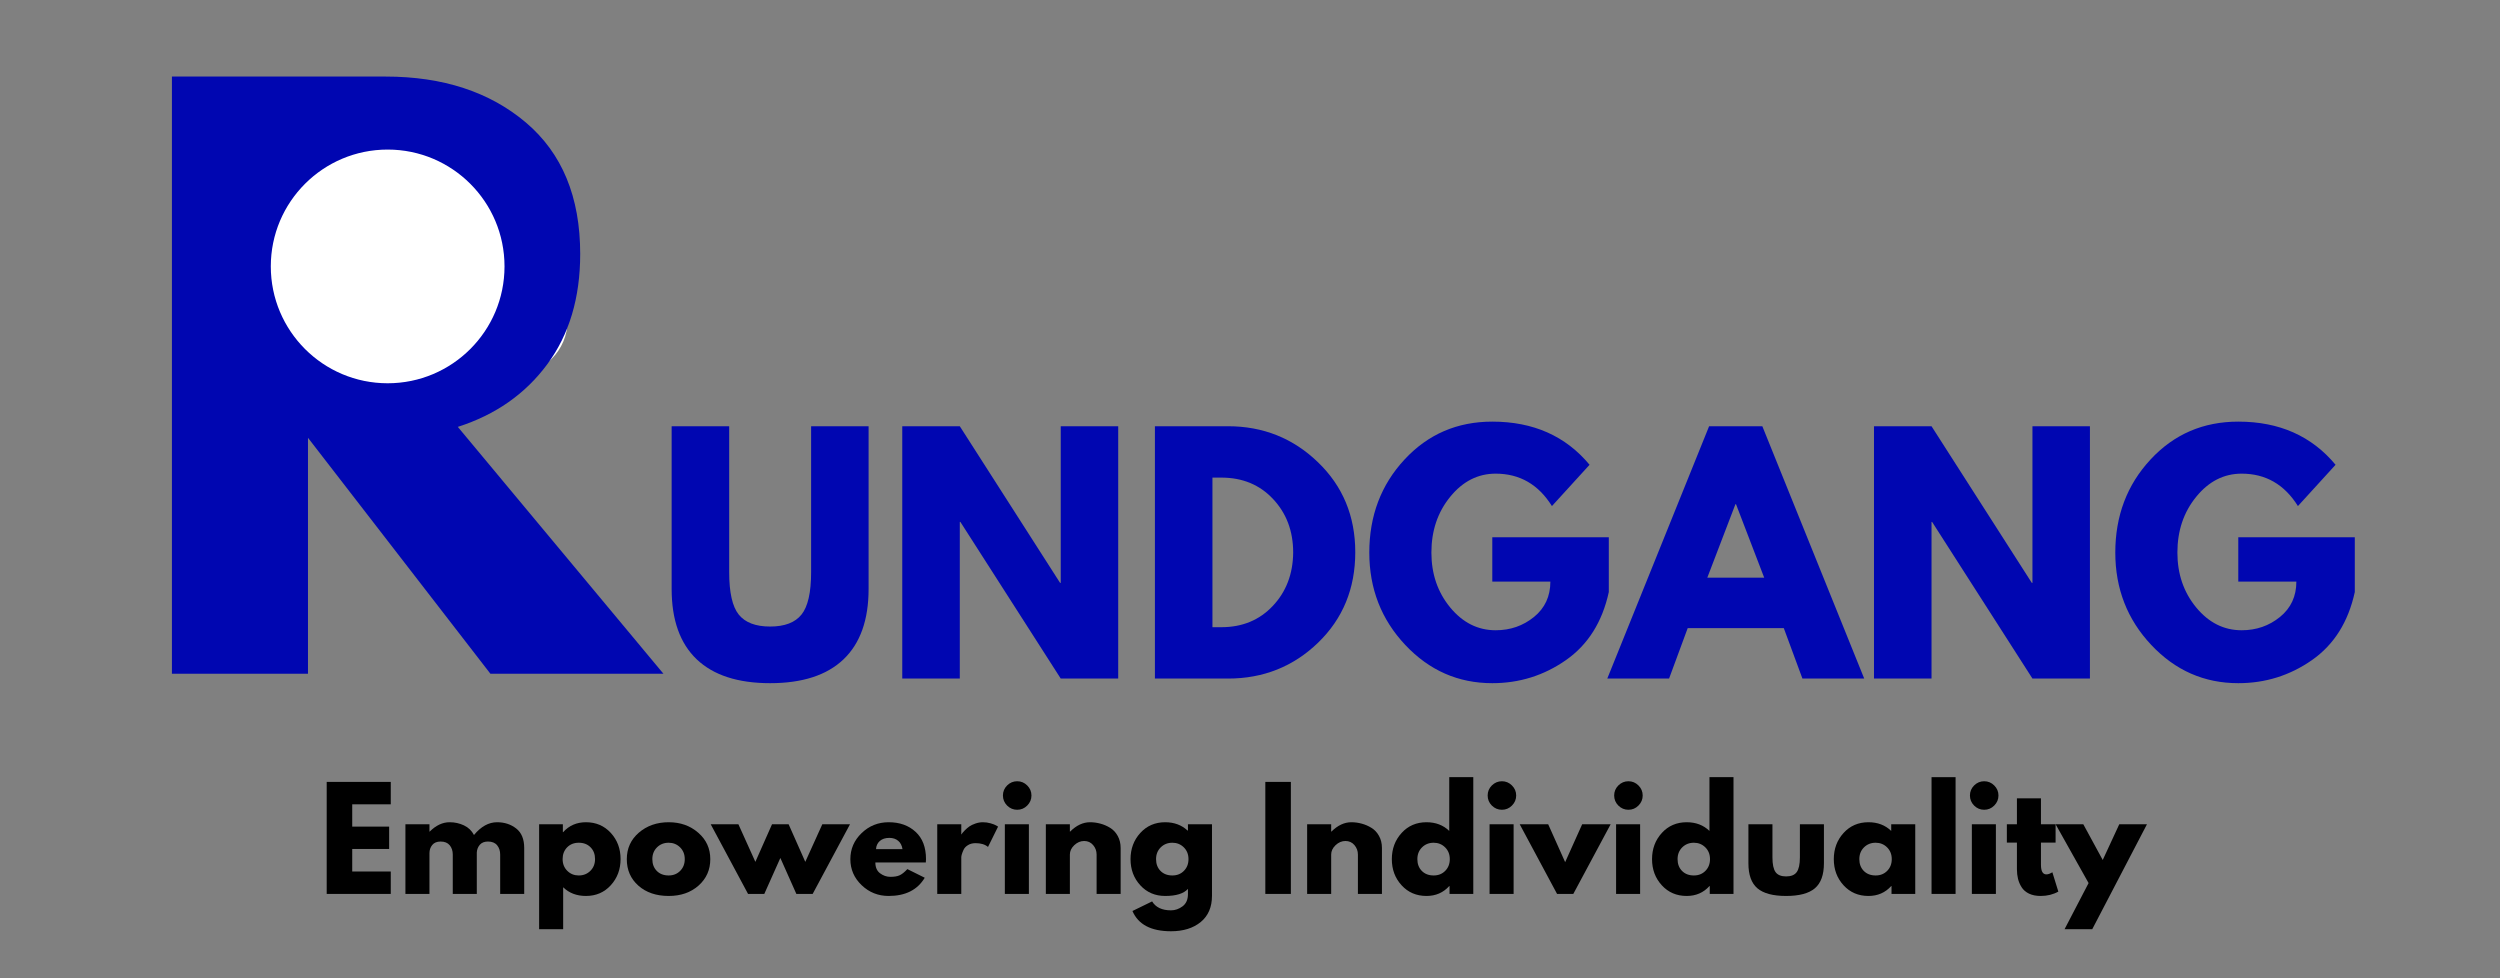 <svg xmlns="http://www.w3.org/2000/svg" xmlns:xlink="http://www.w3.org/1999/xlink" width="869" zoomAndPan="magnify" viewBox="0 0 651.75 255" height="340" preserveAspectRatio="xMidYMid meet" version="1.0"><rect x="0" y="0" width="651.75" height="255" fill="#808080" stroke="none"/><defs><g/><clipPath id="7140756bd4"><path d="M 119.645 69.359 L 147.973 69.359 L 147.973 97.688 L 119.645 97.688 Z M 119.645 69.359 " clip-rule="nonzero"/></clipPath><clipPath id="db8d3fb20d"><path d="M 133.809 69.359 C 125.984 69.359 119.645 75.703 119.645 83.523 C 119.645 91.348 125.984 97.688 133.809 97.688 C 141.629 97.688 147.973 91.348 147.973 83.523 C 147.973 75.703 141.629 69.359 133.809 69.359 Z M 133.809 69.359 " clip-rule="nonzero"/></clipPath><clipPath id="ef9b3b75b7"><path d="M 70.598 38.992 L 131.527 38.992 L 131.527 99.918 L 70.598 99.918 Z M 70.598 38.992 " clip-rule="nonzero"/></clipPath><clipPath id="8678b4c9f9"><path d="M 101.062 38.992 C 84.238 38.992 70.598 52.629 70.598 69.453 C 70.598 86.277 84.238 99.918 101.062 99.918 C 117.887 99.918 131.527 86.277 131.527 69.453 C 131.527 52.629 117.887 38.992 101.062 38.992 Z M 101.062 38.992 " clip-rule="nonzero"/></clipPath></defs><g clip-path="url(#7140756bd4)"><g clip-path="url(#db8d3fb20d)"><path fill="#ffffff" d="M 119.645 69.359 L 147.973 69.359 L 147.973 97.688 L 119.645 97.688 Z M 119.645 69.359 " fill-opacity="1" fill-rule="nonzero"/></g></g><g fill="#0006b1" fill-opacity="1"><g transform="translate(33.492, 175.647)"><g><path d="M 11.328 -155.688 L 67 -155.688 C 81.969 -155.688 94.172 -151.691 103.609 -143.703 C 113.047 -135.711 117.766 -124.297 117.766 -109.453 C 117.766 -98.004 114.898 -88.41 109.172 -80.672 C 103.453 -72.941 95.68 -67.504 85.859 -64.359 L 139.469 0 L 94.359 0 L 46.797 -61.516 L 46.797 0 L 11.328 0 Z M 46.797 -86.625 L 50.953 -86.625 C 54.223 -86.625 56.988 -86.688 59.25 -86.812 C 61.52 -86.938 64.098 -87.375 66.984 -88.125 C 69.879 -88.883 72.207 -89.957 73.969 -91.344 C 75.738 -92.727 77.25 -94.738 78.5 -97.375 C 79.758 -100.02 80.391 -103.227 80.391 -107 C 80.391 -110.781 79.758 -113.988 78.5 -116.625 C 77.25 -119.27 75.738 -121.285 73.969 -122.672 C 72.207 -124.055 69.879 -125.125 66.984 -125.875 C 64.098 -126.625 61.52 -127.062 59.25 -127.188 C 56.988 -127.32 54.223 -127.391 50.953 -127.391 L 46.797 -127.391 Z M 46.797 -86.625 "/></g></g></g><g clip-path="url(#ef9b3b75b7)"><g clip-path="url(#8678b4c9f9)"><path fill="#ffffff" d="M 70.598 38.992 L 131.527 38.992 L 131.527 99.918 L 70.598 99.918 Z M 70.598 38.992 " fill-opacity="1" fill-rule="nonzero"/></g></g><g fill="#0006b1" fill-opacity="1"><g transform="translate(171.114, 176.902)"><g><path d="M 55.328 -65.781 L 55.328 -23.359 C 55.328 -15.285 53.148 -9.172 48.797 -5.016 C 44.441 -0.867 38.062 1.203 29.656 1.203 C 21.258 1.203 14.879 -0.867 10.516 -5.016 C 6.16 -9.172 3.984 -15.285 3.984 -23.359 L 3.984 -65.781 L 18.984 -65.781 L 18.984 -27.75 C 18.984 -22.438 19.816 -18.742 21.484 -16.672 C 23.16 -14.598 25.883 -13.562 29.656 -13.562 C 33.438 -13.562 36.16 -14.598 37.828 -16.672 C 39.504 -18.742 40.344 -22.438 40.344 -27.75 L 40.344 -65.781 Z M 55.328 -65.781 "/></g></g></g><g fill="#0006b1" fill-opacity="1"><g transform="translate(230.439, 176.902)"><g><path d="M 19.781 -40.828 L 19.781 0 L 4.781 0 L 4.781 -65.781 L 19.781 -65.781 L 45.922 -24.953 L 46.094 -24.953 L 46.094 -65.781 L 61.078 -65.781 L 61.078 0 L 46.094 0 L 19.938 -40.828 Z M 19.781 -40.828 "/></g></g></g><g fill="#0006b1" fill-opacity="1"><g transform="translate(296.303, 176.902)"><g><path d="M 4.781 -65.781 L 23.844 -65.781 C 32.988 -65.781 40.801 -62.656 47.281 -56.406 C 53.77 -50.164 57.016 -42.344 57.016 -32.938 C 57.016 -23.469 53.785 -15.609 47.328 -9.359 C 40.867 -3.117 33.039 0 23.844 0 L 4.781 0 Z M 19.781 -13.391 L 22.094 -13.391 C 27.562 -13.391 32.035 -15.238 35.516 -18.938 C 39.004 -22.633 40.773 -27.27 40.828 -32.844 C 40.828 -38.426 39.082 -43.078 35.594 -46.797 C 32.113 -50.523 27.613 -52.391 22.094 -52.391 L 19.781 -52.391 Z M 19.781 -13.391 "/></g></g></g><g fill="#0006b1" fill-opacity="1"><g transform="translate(355.15, 176.902)"><g><path d="M 64.266 -36.844 L 64.266 -22.562 C 62.566 -14.75 58.844 -8.832 53.094 -4.812 C 47.352 -0.801 40.953 1.203 33.891 1.203 C 25.016 1.203 17.453 -2.117 11.203 -8.766 C 4.953 -15.41 1.828 -23.438 1.828 -32.844 C 1.828 -42.414 4.883 -50.5 11 -57.094 C 17.113 -63.688 24.742 -66.984 33.891 -66.984 C 44.566 -66.984 53.02 -63.234 59.25 -55.734 L 49.438 -44.969 C 45.926 -50.602 41.035 -53.422 34.766 -53.422 C 30.141 -53.422 26.191 -51.41 22.922 -47.391 C 19.648 -43.379 18.016 -38.531 18.016 -32.844 C 18.016 -27.27 19.648 -22.5 22.922 -18.531 C 26.191 -14.57 30.141 -12.594 34.766 -12.594 C 38.586 -12.594 41.922 -13.75 44.766 -16.062 C 47.609 -18.375 49.031 -21.445 49.031 -25.281 L 33.891 -25.281 L 33.891 -36.844 Z M 64.266 -36.844 "/></g></g></g><g fill="#0006b1" fill-opacity="1"><g transform="translate(421.252, 176.902)"><g><path d="M 38.188 -65.781 L 64.75 0 L 48.641 0 L 43.781 -13.156 L 18.734 -13.156 L 13.875 0 L -2.234 0 L 24.312 -65.781 Z M 38.672 -26.312 L 31.328 -45.453 L 31.172 -45.453 L 23.844 -26.312 Z M 38.672 -26.312 "/></g></g></g><g fill="#0006b1" fill-opacity="1"><g transform="translate(483.767, 176.902)"><g><path d="M 19.781 -40.828 L 19.781 0 L 4.781 0 L 4.781 -65.781 L 19.781 -65.781 L 45.922 -24.953 L 46.094 -24.953 L 46.094 -65.781 L 61.078 -65.781 L 61.078 0 L 46.094 0 L 19.938 -40.828 Z M 19.781 -40.828 "/></g></g></g><g fill="#0006b1" fill-opacity="1"><g transform="translate(549.631, 176.902)"><g><path d="M 64.266 -36.844 L 64.266 -22.562 C 62.566 -14.75 58.844 -8.832 53.094 -4.812 C 47.352 -0.801 40.953 1.203 33.891 1.203 C 25.016 1.203 17.453 -2.117 11.203 -8.766 C 4.953 -15.41 1.828 -23.438 1.828 -32.844 C 1.828 -42.414 4.883 -50.5 11 -57.094 C 17.113 -63.688 24.742 -66.984 33.891 -66.984 C 44.566 -66.984 53.02 -63.234 59.25 -55.734 L 49.438 -44.969 C 45.926 -50.602 41.035 -53.422 34.766 -53.422 C 30.141 -53.422 26.191 -51.41 22.922 -47.391 C 19.648 -43.379 18.016 -38.531 18.016 -32.844 C 18.016 -27.27 19.648 -22.5 22.922 -18.531 C 26.191 -14.57 30.141 -12.594 34.766 -12.594 C 38.586 -12.594 41.922 -13.75 44.766 -16.062 C 47.609 -18.375 49.031 -21.445 49.031 -25.281 L 33.891 -25.281 L 33.891 -36.844 Z M 64.266 -36.844 "/></g></g></g><g fill="#000000" fill-opacity="1"><g transform="translate(83.044, 233.045)"><g><path d="M 18.828 -29.203 L 18.828 -23.359 L 8.781 -23.359 L 8.781 -17.547 L 18.406 -17.547 L 18.406 -11.719 L 8.781 -11.719 L 8.781 -5.844 L 18.828 -5.844 L 18.828 0 L 2.125 0 L 2.125 -29.203 Z M 18.828 -29.203 "/></g></g></g><g fill="#000000" fill-opacity="1"><g transform="translate(103.568, 233.045)"><g><path d="M 2.125 0 L 2.125 -18.156 L 8.391 -18.156 L 8.391 -16.25 L 8.453 -16.25 C 10.086 -17.875 11.82 -18.688 13.656 -18.688 C 14.977 -18.688 16.219 -18.414 17.375 -17.875 C 18.531 -17.332 19.406 -16.492 20 -15.359 C 21.832 -17.578 23.836 -18.688 26.016 -18.688 C 27.953 -18.688 29.613 -18.145 31 -17.062 C 32.395 -15.977 33.094 -14.281 33.094 -11.969 L 33.094 0 L 26.828 0 L 26.828 -10.266 C 26.828 -11.234 26.562 -12.039 26.031 -12.688 C 25.5 -13.332 24.703 -13.656 23.641 -13.656 C 22.723 -13.656 22.02 -13.379 21.531 -12.828 C 21.051 -12.273 20.785 -11.609 20.734 -10.828 L 20.734 0 L 14.469 0 L 14.469 -10.266 C 14.469 -11.234 14.203 -12.039 13.672 -12.688 C 13.141 -13.332 12.348 -13.656 11.297 -13.656 C 10.328 -13.656 9.598 -13.352 9.109 -12.75 C 8.629 -12.156 8.391 -11.441 8.391 -10.609 L 8.391 0 Z M 2.125 0 "/></g></g></g><g fill="#000000" fill-opacity="1"><g transform="translate(138.425, 233.045)"><g><path d="M 20.812 -15.906 C 22.508 -14.051 23.359 -11.781 23.359 -9.094 C 23.359 -6.406 22.508 -4.129 20.812 -2.266 C 19.113 -0.398 16.953 0.531 14.328 0.531 C 11.922 0.531 9.941 -0.223 8.391 -1.734 L 8.391 9.203 L 2.125 9.203 L 2.125 -18.156 L 8.312 -18.156 L 8.312 -16.109 L 8.391 -16.109 C 9.941 -17.828 11.922 -18.688 14.328 -18.688 C 16.953 -18.688 19.113 -17.758 20.812 -15.906 Z M 15.484 -6.016 C 16.297 -6.816 16.703 -7.844 16.703 -9.094 C 16.703 -10.344 16.312 -11.363 15.531 -12.156 C 14.758 -12.945 13.734 -13.344 12.453 -13.344 C 11.223 -13.344 10.211 -12.941 9.422 -12.141 C 8.641 -11.336 8.25 -10.32 8.25 -9.094 C 8.25 -7.844 8.656 -6.816 9.469 -6.016 C 10.281 -5.211 11.273 -4.812 12.453 -4.812 C 13.66 -4.812 14.672 -5.211 15.484 -6.016 Z M 15.484 -6.016 "/></g></g></g><g fill="#000000" fill-opacity="1"><g transform="translate(162.595, 233.045)"><g><path d="M 3.828 -2.156 C 1.816 -3.945 0.812 -6.242 0.812 -9.047 C 0.812 -11.859 1.859 -14.164 3.953 -15.969 C 6.055 -17.781 8.656 -18.688 11.75 -18.688 C 14.789 -18.688 17.352 -17.773 19.438 -15.953 C 21.531 -14.141 22.578 -11.844 22.578 -9.062 C 22.578 -6.281 21.555 -3.984 19.516 -2.172 C 17.473 -0.367 14.883 0.531 11.75 0.531 C 8.488 0.531 5.848 -0.363 3.828 -2.156 Z M 8.688 -12.141 C 7.875 -11.336 7.469 -10.312 7.469 -9.062 C 7.469 -7.812 7.852 -6.789 8.625 -6 C 9.406 -5.207 10.438 -4.812 11.719 -4.812 C 12.938 -4.812 13.941 -5.211 14.734 -6.016 C 15.523 -6.816 15.922 -7.832 15.922 -9.062 C 15.922 -10.312 15.516 -11.336 14.703 -12.141 C 13.891 -12.941 12.895 -13.344 11.719 -13.344 C 10.508 -13.344 9.5 -12.941 8.688 -12.141 Z M 8.688 -12.141 "/></g></g></g><g fill="#000000" fill-opacity="1"><g transform="translate(185.986, 233.045)"><g><path d="M 13.266 0 L 9.031 0 L -0.703 -18.156 L 6.516 -18.156 L 10.938 -8.359 L 15.281 -18.156 L 19.609 -18.156 L 23.953 -8.359 L 28.391 -18.156 L 35.609 -18.156 L 25.875 0 L 21.625 0 L 17.453 -9.375 Z M 13.266 0 "/></g></g></g><g fill="#000000" fill-opacity="1"><g transform="translate(220.877, 233.045)"><g><path d="M 20.484 -8.203 L 7.328 -8.203 C 7.328 -6.93 7.738 -5.988 8.562 -5.375 C 9.383 -4.758 10.281 -4.453 11.25 -4.453 C 12.27 -4.453 13.07 -4.586 13.656 -4.859 C 14.25 -5.129 14.922 -5.664 15.672 -6.469 L 20.203 -4.219 C 18.316 -1.051 15.18 0.531 10.797 0.531 C 8.055 0.531 5.707 -0.406 3.75 -2.281 C 1.789 -4.156 0.812 -6.414 0.812 -9.062 C 0.812 -11.707 1.789 -13.973 3.75 -15.859 C 5.707 -17.742 8.055 -18.688 10.797 -18.688 C 13.672 -18.688 16.008 -17.852 17.812 -16.188 C 19.625 -14.531 20.531 -12.156 20.531 -9.062 C 20.531 -8.633 20.516 -8.348 20.484 -8.203 Z M 7.5 -11.672 L 14.406 -11.672 C 14.258 -12.617 13.883 -13.344 13.281 -13.844 C 12.688 -14.352 11.914 -14.609 10.969 -14.609 C 9.926 -14.609 9.098 -14.336 8.484 -13.797 C 7.879 -13.254 7.551 -12.547 7.5 -11.672 Z M 7.5 -11.672 "/></g></g></g><g fill="#000000" fill-opacity="1"><g transform="translate(242.216, 233.045)"><g><path d="M 2.125 0 L 2.125 -18.156 L 8.391 -18.156 L 8.391 -15.531 L 8.453 -15.531 C 8.504 -15.625 8.582 -15.742 8.688 -15.891 C 8.789 -16.035 9.02 -16.285 9.375 -16.641 C 9.727 -16.992 10.102 -17.312 10.5 -17.594 C 10.906 -17.875 11.426 -18.125 12.062 -18.344 C 12.707 -18.57 13.359 -18.688 14.016 -18.688 C 14.703 -18.688 15.375 -18.594 16.031 -18.406 C 16.688 -18.219 17.172 -18.031 17.484 -17.844 L 17.984 -17.547 L 15.359 -12.25 C 14.578 -12.906 13.492 -13.234 12.109 -13.234 C 11.348 -13.234 10.695 -13.066 10.156 -12.734 C 9.613 -12.41 9.227 -12.008 9 -11.531 C 8.781 -11.062 8.625 -10.66 8.531 -10.328 C 8.438 -10.004 8.391 -9.75 8.391 -9.562 L 8.391 0 Z M 2.125 0 "/></g></g></g><g fill="#000000" fill-opacity="1"><g transform="translate(259.839, 233.045)"><g><path d="M 2.719 -28.281 C 3.457 -29.008 4.332 -29.375 5.344 -29.375 C 6.352 -29.375 7.223 -29.008 7.953 -28.281 C 8.691 -27.551 9.062 -26.676 9.062 -25.656 C 9.062 -24.645 8.691 -23.77 7.953 -23.031 C 7.223 -22.301 6.352 -21.938 5.344 -21.938 C 4.332 -21.938 3.457 -22.301 2.719 -23.031 C 1.988 -23.77 1.625 -24.645 1.625 -25.656 C 1.625 -26.676 1.988 -27.551 2.719 -28.281 Z M 2.125 -18.156 L 2.125 0 L 8.391 0 L 8.391 -18.156 Z M 2.125 -18.156 "/></g></g></g><g fill="#000000" fill-opacity="1"><g transform="translate(270.526, 233.045)"><g><path d="M 2.125 0 L 2.125 -18.156 L 8.391 -18.156 L 8.391 -16.25 L 8.453 -16.25 C 10.086 -17.875 11.82 -18.688 13.656 -18.688 C 14.551 -18.688 15.441 -18.566 16.328 -18.328 C 17.211 -18.098 18.062 -17.734 18.875 -17.234 C 19.695 -16.734 20.359 -16.031 20.859 -15.125 C 21.367 -14.219 21.625 -13.164 21.625 -11.969 L 21.625 0 L 15.359 0 L 15.359 -10.266 C 15.359 -11.203 15.055 -12.023 14.453 -12.734 C 13.848 -13.441 13.066 -13.797 12.109 -13.797 C 11.16 -13.797 10.301 -13.43 9.531 -12.703 C 8.77 -11.973 8.391 -11.16 8.391 -10.266 L 8.391 0 Z M 2.125 0 "/></g></g></g><g fill="#000000" fill-opacity="1"><g transform="translate(293.917, 233.045)"><g><path d="M 1.312 4.453 L 6.438 1.953 C 7.383 3.504 9.023 4.281 11.359 4.281 C 12.441 4.281 13.445 3.93 14.375 3.234 C 15.312 2.535 15.781 1.469 15.781 0.031 L 15.781 -1.312 C 14.676 -0.082 12.695 0.531 9.844 0.531 C 7.219 0.531 5.055 -0.395 3.359 -2.25 C 1.66 -4.102 0.812 -6.375 0.812 -9.062 C 0.812 -11.75 1.66 -14.023 3.359 -15.891 C 5.055 -17.754 7.219 -18.688 9.844 -18.688 C 12.176 -18.688 14.117 -17.969 15.672 -16.531 L 15.781 -16.531 L 15.781 -18.156 L 22.047 -18.156 L 22.047 0.5 C 22.047 3.445 21.066 5.723 19.109 7.328 C 17.148 8.93 14.566 9.734 11.359 9.734 C 6.172 9.734 2.82 7.973 1.312 4.453 Z M 8.688 -12.141 C 7.875 -11.336 7.469 -10.312 7.469 -9.062 C 7.469 -7.812 7.852 -6.789 8.625 -6 C 9.406 -5.207 10.438 -4.812 11.719 -4.812 C 12.938 -4.812 13.941 -5.211 14.734 -6.016 C 15.523 -6.816 15.922 -7.832 15.922 -9.062 C 15.922 -10.312 15.516 -11.336 14.703 -12.141 C 13.891 -12.941 12.895 -13.344 11.719 -13.344 C 10.508 -13.344 9.5 -12.941 8.688 -12.141 Z M 8.688 -12.141 "/></g></g></g><g fill="#000000" fill-opacity="1"><g transform="translate(318.087, 233.045)"><g/></g></g><g fill="#000000" fill-opacity="1"><g transform="translate(327.747, 233.045)"><g><path d="M 8.781 -29.203 L 8.781 0 L 2.125 0 L 2.125 -29.203 Z M 8.781 -29.203 "/></g></g></g><g fill="#000000" fill-opacity="1"><g transform="translate(338.647, 233.045)"><g><path d="M 2.125 0 L 2.125 -18.156 L 8.391 -18.156 L 8.391 -16.25 L 8.453 -16.25 C 10.086 -17.875 11.82 -18.688 13.656 -18.688 C 14.551 -18.688 15.441 -18.566 16.328 -18.328 C 17.211 -18.098 18.062 -17.734 18.875 -17.234 C 19.695 -16.734 20.359 -16.031 20.859 -15.125 C 21.367 -14.219 21.625 -13.164 21.625 -11.969 L 21.625 0 L 15.359 0 L 15.359 -10.266 C 15.359 -11.203 15.055 -12.023 14.453 -12.734 C 13.848 -13.441 13.066 -13.797 12.109 -13.797 C 11.16 -13.797 10.301 -13.43 9.531 -12.703 C 8.77 -11.973 8.391 -11.16 8.391 -10.266 L 8.391 0 Z M 2.125 0 "/></g></g></g><g fill="#000000" fill-opacity="1"><g transform="translate(362.038, 233.045)"><g><path d="M 3.359 -2.25 C 1.66 -4.102 0.812 -6.375 0.812 -9.062 C 0.812 -11.75 1.66 -14.023 3.359 -15.891 C 5.055 -17.754 7.219 -18.688 9.844 -18.688 C 12.25 -18.688 14.227 -17.93 15.781 -16.422 L 15.781 -30.438 L 22.047 -30.438 L 22.047 0 L 15.859 0 L 15.859 -2.047 L 15.781 -2.047 C 14.227 -0.328 12.25 0.531 9.844 0.531 C 7.219 0.531 5.055 -0.395 3.359 -2.25 Z M 8.688 -12.141 C 7.875 -11.336 7.469 -10.312 7.469 -9.062 C 7.469 -7.812 7.852 -6.789 8.625 -6 C 9.406 -5.207 10.438 -4.812 11.719 -4.812 C 12.938 -4.812 13.941 -5.211 14.734 -6.016 C 15.523 -6.816 15.922 -7.832 15.922 -9.062 C 15.922 -10.312 15.516 -11.336 14.703 -12.141 C 13.891 -12.941 12.895 -13.344 11.719 -13.344 C 10.508 -13.344 9.5 -12.941 8.688 -12.141 Z M 8.688 -12.141 "/></g></g></g><g fill="#000000" fill-opacity="1"><g transform="translate(386.207, 233.045)"><g><path d="M 2.719 -28.281 C 3.457 -29.008 4.332 -29.375 5.344 -29.375 C 6.352 -29.375 7.223 -29.008 7.953 -28.281 C 8.691 -27.551 9.062 -26.676 9.062 -25.656 C 9.062 -24.645 8.691 -23.77 7.953 -23.031 C 7.223 -22.301 6.352 -21.938 5.344 -21.938 C 4.332 -21.938 3.457 -22.301 2.719 -23.031 C 1.988 -23.77 1.625 -24.645 1.625 -25.656 C 1.625 -26.676 1.988 -27.551 2.719 -28.281 Z M 2.125 -18.156 L 2.125 0 L 8.391 0 L 8.391 -18.156 Z M 2.125 -18.156 "/></g></g></g><g fill="#000000" fill-opacity="1"><g transform="translate(396.894, 233.045)"><g><path d="M 6.719 -18.156 L 11.141 -8.281 L 15.578 -18.156 L 23 -18.156 L 13.266 0 L 9.031 0 L -0.703 -18.156 Z M 6.719 -18.156 "/></g></g></g><g fill="#000000" fill-opacity="1"><g transform="translate(419.188, 233.045)"><g><path d="M 2.719 -28.281 C 3.457 -29.008 4.332 -29.375 5.344 -29.375 C 6.352 -29.375 7.223 -29.008 7.953 -28.281 C 8.691 -27.551 9.062 -26.676 9.062 -25.656 C 9.062 -24.645 8.691 -23.77 7.953 -23.031 C 7.223 -22.301 6.352 -21.938 5.344 -21.938 C 4.332 -21.938 3.457 -22.301 2.719 -23.031 C 1.988 -23.77 1.625 -24.645 1.625 -25.656 C 1.625 -26.676 1.988 -27.551 2.719 -28.281 Z M 2.125 -18.156 L 2.125 0 L 8.391 0 L 8.391 -18.156 Z M 2.125 -18.156 "/></g></g></g><g fill="#000000" fill-opacity="1"><g transform="translate(429.875, 233.045)"><g><path d="M 3.359 -2.25 C 1.66 -4.102 0.812 -6.375 0.812 -9.062 C 0.812 -11.75 1.66 -14.023 3.359 -15.891 C 5.055 -17.754 7.219 -18.688 9.844 -18.688 C 12.25 -18.688 14.227 -17.93 15.781 -16.422 L 15.781 -30.438 L 22.047 -30.438 L 22.047 0 L 15.859 0 L 15.859 -2.047 L 15.781 -2.047 C 14.227 -0.328 12.25 0.531 9.844 0.531 C 7.219 0.531 5.055 -0.395 3.359 -2.25 Z M 8.688 -12.141 C 7.875 -11.336 7.469 -10.312 7.469 -9.062 C 7.469 -7.812 7.852 -6.789 8.625 -6 C 9.406 -5.207 10.438 -4.812 11.719 -4.812 C 12.938 -4.812 13.941 -5.211 14.734 -6.016 C 15.523 -6.816 15.922 -7.832 15.922 -9.062 C 15.922 -10.312 15.516 -11.336 14.703 -12.141 C 13.891 -12.941 12.895 -13.344 11.719 -13.344 C 10.508 -13.344 9.5 -12.941 8.688 -12.141 Z M 8.688 -12.141 "/></g></g></g><g fill="#000000" fill-opacity="1"><g transform="translate(454.045, 233.045)"><g><path d="M 8.031 -18.156 L 8.031 -9.516 C 8.031 -7.723 8.301 -6.445 8.844 -5.688 C 9.383 -4.938 10.301 -4.562 11.594 -4.562 C 12.895 -4.562 13.816 -4.938 14.359 -5.688 C 14.91 -6.445 15.188 -7.723 15.188 -9.516 L 15.188 -18.156 L 21.453 -18.156 L 21.453 -8 C 21.453 -4.977 20.664 -2.801 19.094 -1.469 C 17.52 -0.133 15.02 0.531 11.594 0.531 C 8.176 0.531 5.68 -0.133 4.109 -1.469 C 2.547 -2.801 1.766 -4.977 1.766 -8 L 1.766 -18.156 Z M 8.031 -18.156 "/></g></g></g><g fill="#000000" fill-opacity="1"><g transform="translate(477.259, 233.045)"><g><path d="M 3.359 -2.25 C 1.66 -4.102 0.812 -6.375 0.812 -9.062 C 0.812 -11.75 1.66 -14.023 3.359 -15.891 C 5.055 -17.754 7.219 -18.688 9.844 -18.688 C 12.25 -18.688 14.227 -17.93 15.781 -16.422 L 15.781 -18.156 L 22.047 -18.156 L 22.047 0 L 15.859 0 L 15.859 -2.047 L 15.781 -2.047 C 14.227 -0.328 12.25 0.531 9.844 0.531 C 7.219 0.531 5.055 -0.395 3.359 -2.25 Z M 8.688 -12.141 C 7.875 -11.336 7.469 -10.312 7.469 -9.062 C 7.469 -7.812 7.852 -6.789 8.625 -6 C 9.406 -5.207 10.438 -4.812 11.719 -4.812 C 12.938 -4.812 13.941 -5.211 14.734 -6.016 C 15.523 -6.816 15.922 -7.832 15.922 -9.062 C 15.922 -10.312 15.516 -11.336 14.703 -12.141 C 13.891 -12.941 12.895 -13.344 11.719 -13.344 C 10.508 -13.344 9.5 -12.941 8.688 -12.141 Z M 8.688 -12.141 "/></g></g></g><g fill="#000000" fill-opacity="1"><g transform="translate(501.428, 233.045)"><g><path d="M 2.125 0 L 2.125 -30.438 L 8.391 -30.438 L 8.391 0 Z M 2.125 0 "/></g></g></g><g fill="#000000" fill-opacity="1"><g transform="translate(511.938, 233.045)"><g><path d="M 2.719 -28.281 C 3.457 -29.008 4.332 -29.375 5.344 -29.375 C 6.352 -29.375 7.223 -29.008 7.953 -28.281 C 8.691 -27.551 9.062 -26.676 9.062 -25.656 C 9.062 -24.645 8.691 -23.77 7.953 -23.031 C 7.223 -22.301 6.352 -21.938 5.344 -21.938 C 4.332 -21.938 3.457 -22.301 2.719 -23.031 C 1.988 -23.77 1.625 -24.645 1.625 -25.656 C 1.625 -26.676 1.988 -27.551 2.719 -28.281 Z M 2.125 -18.156 L 2.125 0 L 8.391 0 L 8.391 -18.156 Z M 2.125 -18.156 "/></g></g></g><g fill="#000000" fill-opacity="1"><g transform="translate(522.625, 233.045)"><g><path d="M 3.188 -18.156 L 3.188 -24.922 L 9.453 -24.922 L 9.453 -18.156 L 13.266 -18.156 L 13.266 -13.375 L 9.453 -13.375 L 9.453 -7.609 C 9.453 -5.93 9.922 -5.094 10.859 -5.094 C 11.098 -5.094 11.348 -5.141 11.609 -5.234 C 11.867 -5.328 12.066 -5.422 12.203 -5.516 L 12.422 -5.656 L 13.984 -0.609 C 12.641 0.148 11.102 0.531 9.375 0.531 C 8.195 0.531 7.18 0.328 6.328 -0.078 C 5.484 -0.492 4.844 -1.051 4.406 -1.75 C 3.969 -2.445 3.656 -3.176 3.469 -3.938 C 3.281 -4.707 3.188 -5.531 3.188 -6.406 L 3.188 -13.375 L 0.562 -13.375 L 0.562 -18.156 Z M 3.188 -18.156 "/></g></g></g><g fill="#000000" fill-opacity="1"><g transform="translate(536.603, 233.045)"><g><path d="M 15.891 -18.156 L 23.109 -18.156 L 8.844 9.203 L 1.625 9.203 L 7.891 -2.828 L -0.703 -18.156 L 6.516 -18.156 L 11.578 -8.844 Z M 15.891 -18.156 "/></g></g></g><g fill="#000000" fill-opacity="1"><g transform="translate(559.008, 233.045)"><g/></g></g></svg>